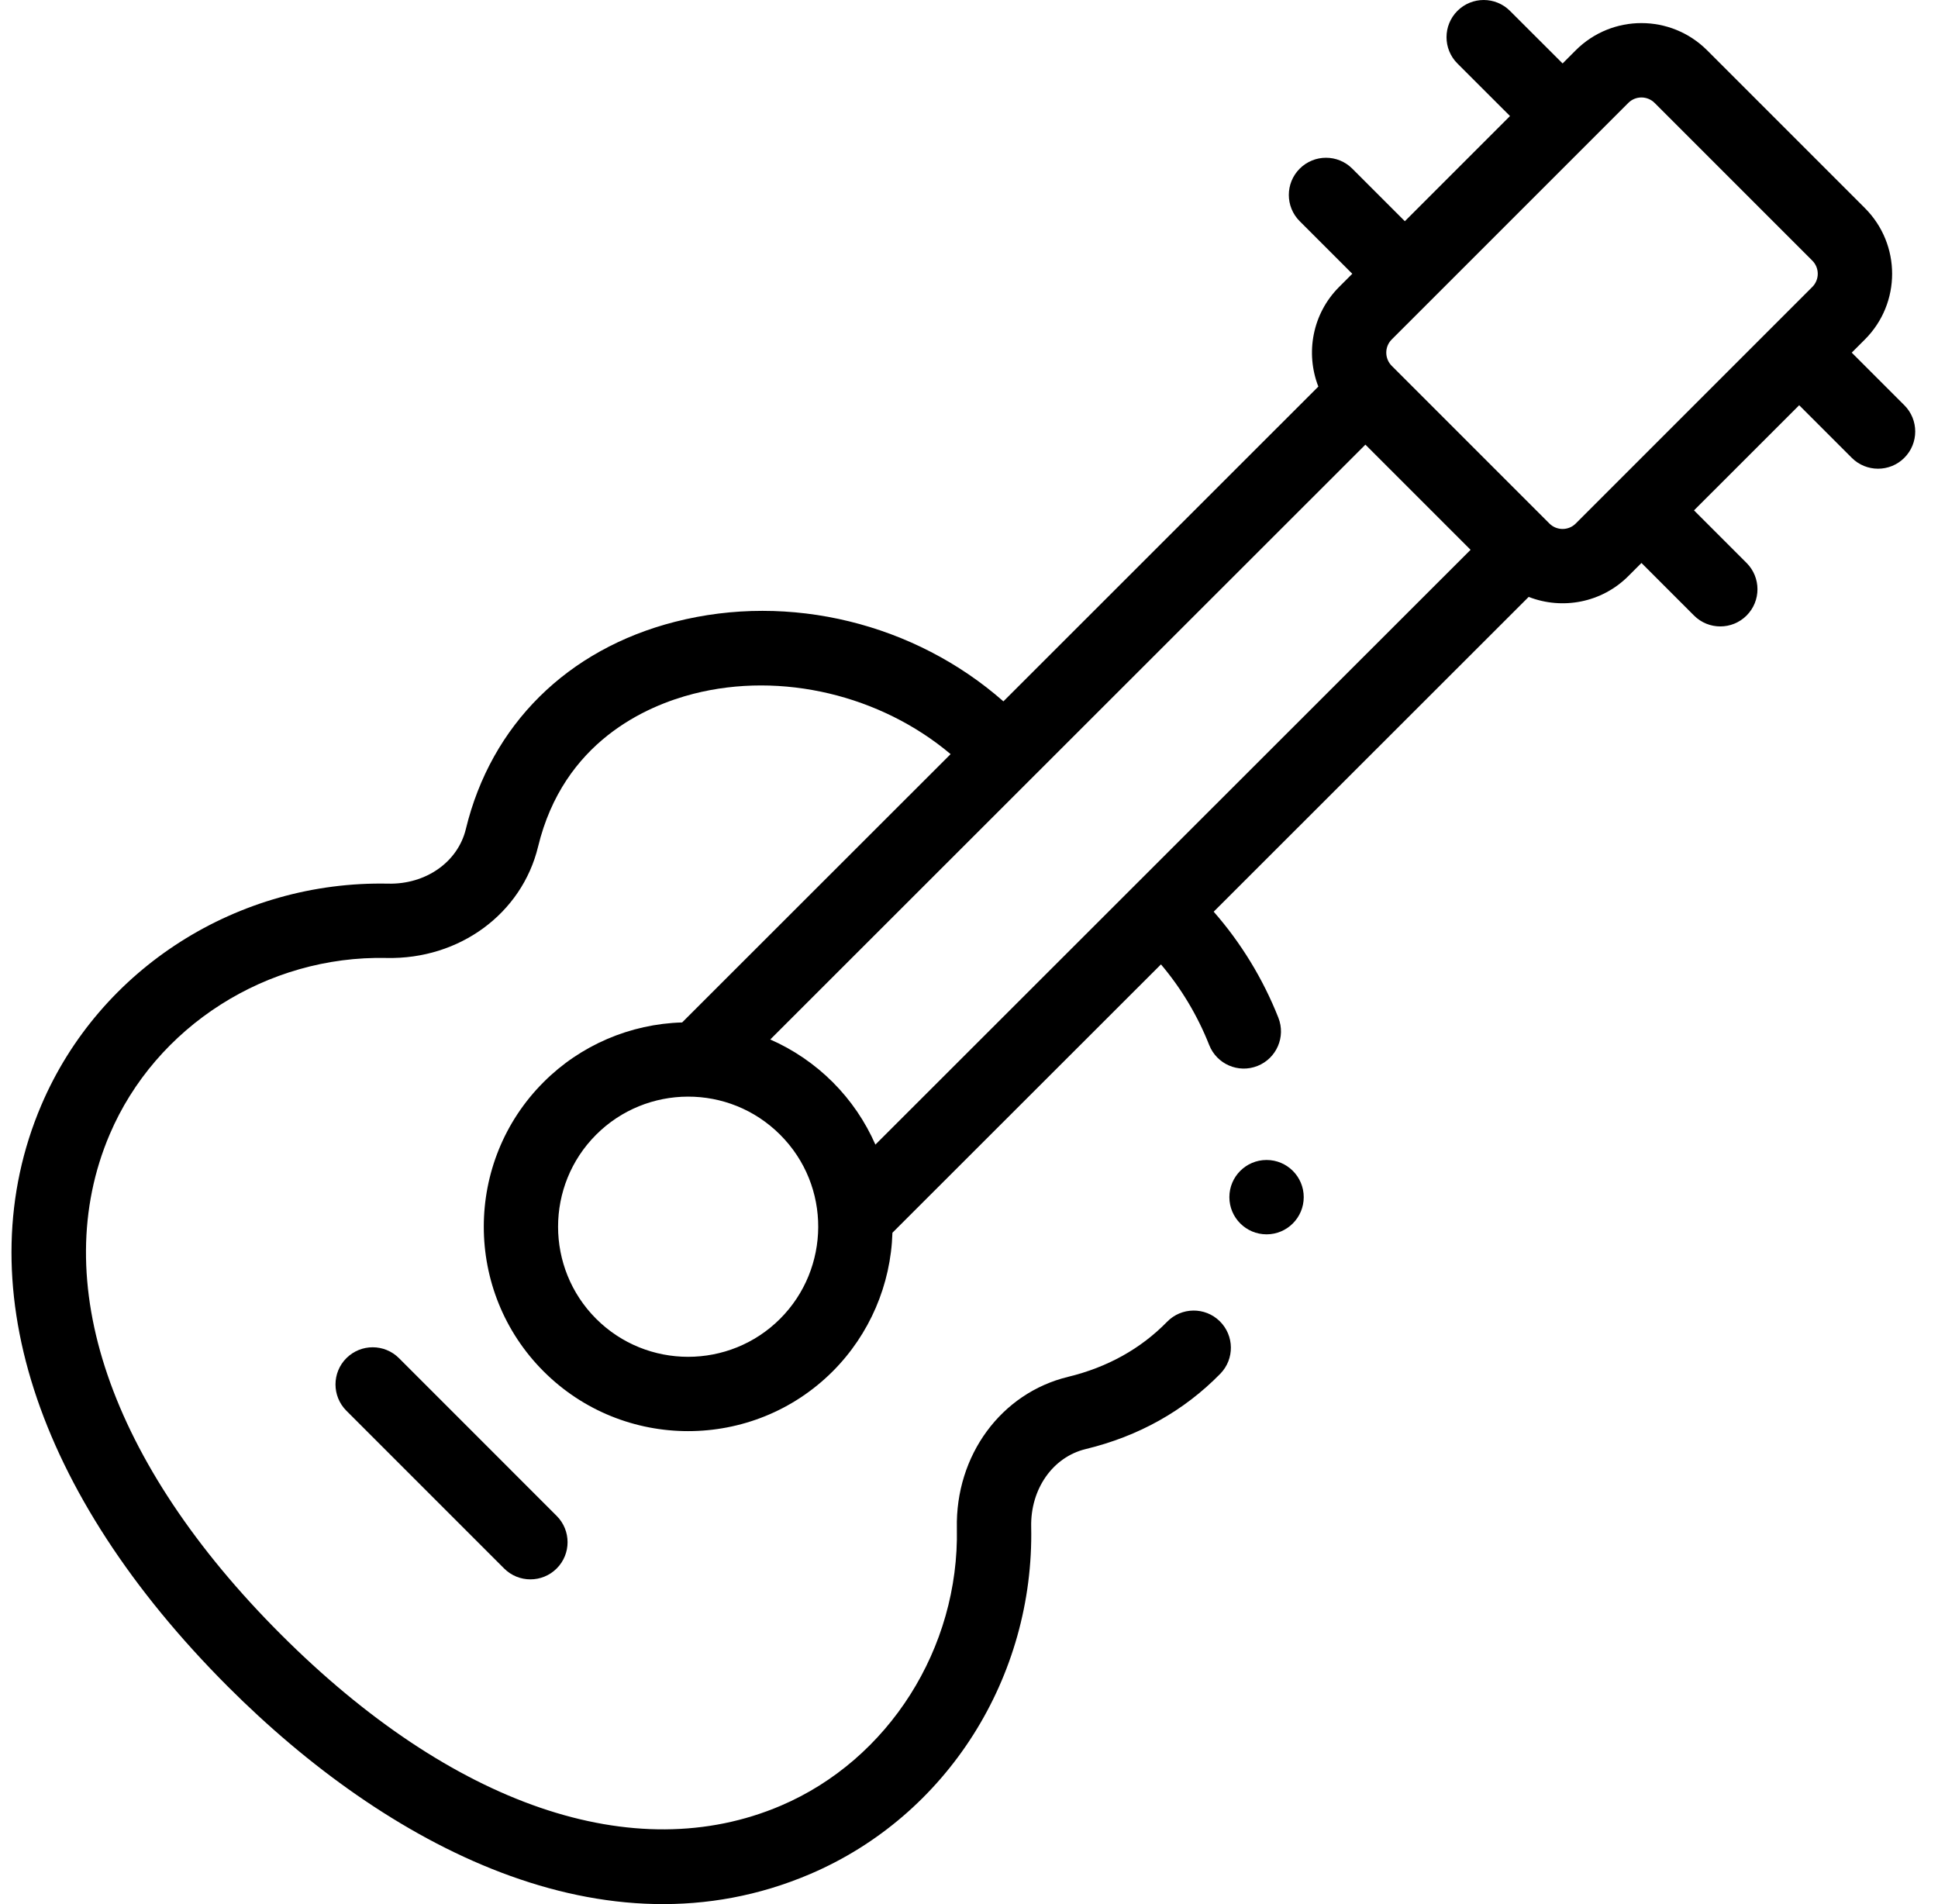 <svg width="57" height="56" viewBox="0 0 57 56" fill="none" xmlns="http://www.w3.org/2000/svg">
<path d="M10.188 39.943C9.761 40.37 9.761 41.063 10.188 41.49L14.827 46.129C15.254 46.556 15.946 46.556 16.373 46.129C16.8 45.703 16.8 45.01 16.373 44.583L11.735 39.944C11.308 39.517 10.616 39.517 10.188 39.943Z" fill="black"/>
<path d="M54.463 10.371L54.849 9.985C55.918 8.917 55.918 7.187 54.849 6.119L50.211 1.481C49.142 0.412 47.413 0.412 46.344 1.48L45.959 1.866L44.411 0.32C43.984 -0.107 43.292 -0.106 42.865 0.32C42.438 0.748 42.438 1.44 42.865 1.867L44.412 3.413L41.319 6.506L39.773 4.96C39.346 4.533 38.654 4.533 38.227 4.96C37.8 5.387 37.8 6.079 38.227 6.506L39.773 8.052L39.386 8.439C38.596 9.229 38.392 10.388 38.775 11.369L29.512 20.627C26.91 18.338 23.238 17.421 19.854 18.287C16.686 19.096 14.443 21.319 13.701 24.384C13.466 25.352 12.526 26.014 11.415 25.988C7.01 25.898 2.938 28.462 1.214 32.505C-0.991 37.677 1.012 43.911 6.709 49.609C11.36 54.259 17.781 57.694 23.824 55.117C27.866 53.393 30.421 49.316 30.329 44.903C30.306 43.791 30.965 42.851 31.933 42.617C33.49 42.24 34.822 41.494 35.891 40.402C36.313 39.97 36.305 39.278 35.873 38.855C35.441 38.433 34.749 38.441 34.327 38.873C33.55 39.668 32.571 40.212 31.418 40.492C29.445 40.969 28.098 42.802 28.143 44.948C28.216 48.475 26.136 51.753 22.966 53.105C18.659 54.943 13.297 53.104 8.255 48.062C3.222 43.029 1.389 37.671 3.226 33.363C4.58 30.186 7.852 28.096 11.37 28.174C13.512 28.22 15.347 26.873 15.826 24.9C16.573 21.815 19.01 20.76 20.395 20.405C22.993 19.741 25.91 20.451 27.959 22.179L20.063 30.07C18.537 30.114 17.073 30.738 15.987 31.826C13.643 34.17 13.643 37.986 15.987 40.331C18.331 42.676 22.147 42.676 24.492 40.331C25.578 39.243 26.202 37.78 26.248 36.255L34.146 28.363C34.739 29.062 35.222 29.867 35.565 30.735C35.787 31.296 36.421 31.573 36.984 31.35C37.546 31.128 37.821 30.493 37.599 29.931C37.147 28.786 36.497 27.725 35.697 26.813L44.961 17.555C45.954 17.942 47.109 17.726 47.891 16.944L48.278 16.557L49.824 18.103C50.251 18.53 50.943 18.53 51.37 18.103C51.797 17.676 51.797 16.984 51.37 16.556L49.824 15.01L52.917 11.918L54.463 13.464C54.89 13.891 55.582 13.892 56.009 13.465C56.437 13.038 56.437 12.345 56.01 11.918L54.463 10.371ZM22.945 38.785C21.453 40.277 19.025 40.277 17.533 38.785C16.041 37.292 16.041 34.864 17.533 33.372C19.013 31.891 21.439 31.866 22.946 33.373C24.455 34.88 24.422 37.306 22.945 38.785ZM25.747 33.663C25.449 32.984 25.026 32.36 24.492 31.826C23.957 31.292 23.333 30.869 22.655 30.571C22.666 30.559 40.108 13.128 40.159 13.077L43.252 16.17C42.556 16.866 25.949 33.462 25.747 33.663ZM53.303 8.439C52.284 9.458 47.237 14.505 46.344 15.398C46.132 15.61 45.785 15.61 45.571 15.397L40.933 10.759C40.72 10.545 40.719 10.198 40.932 9.985C41.825 9.092 46.878 4.04 47.891 3.027C48.104 2.813 48.451 2.813 48.665 3.027L53.303 7.665C53.517 7.879 53.517 8.225 53.303 8.439Z" fill="black"/>
<path d="M37.252 36.302C37.855 36.302 38.345 35.812 38.345 35.208C38.345 34.604 37.855 34.115 37.252 34.115C36.648 34.115 36.158 34.604 36.158 35.208C36.158 35.812 36.648 36.302 37.252 36.302Z" fill="black"/>
</svg>
